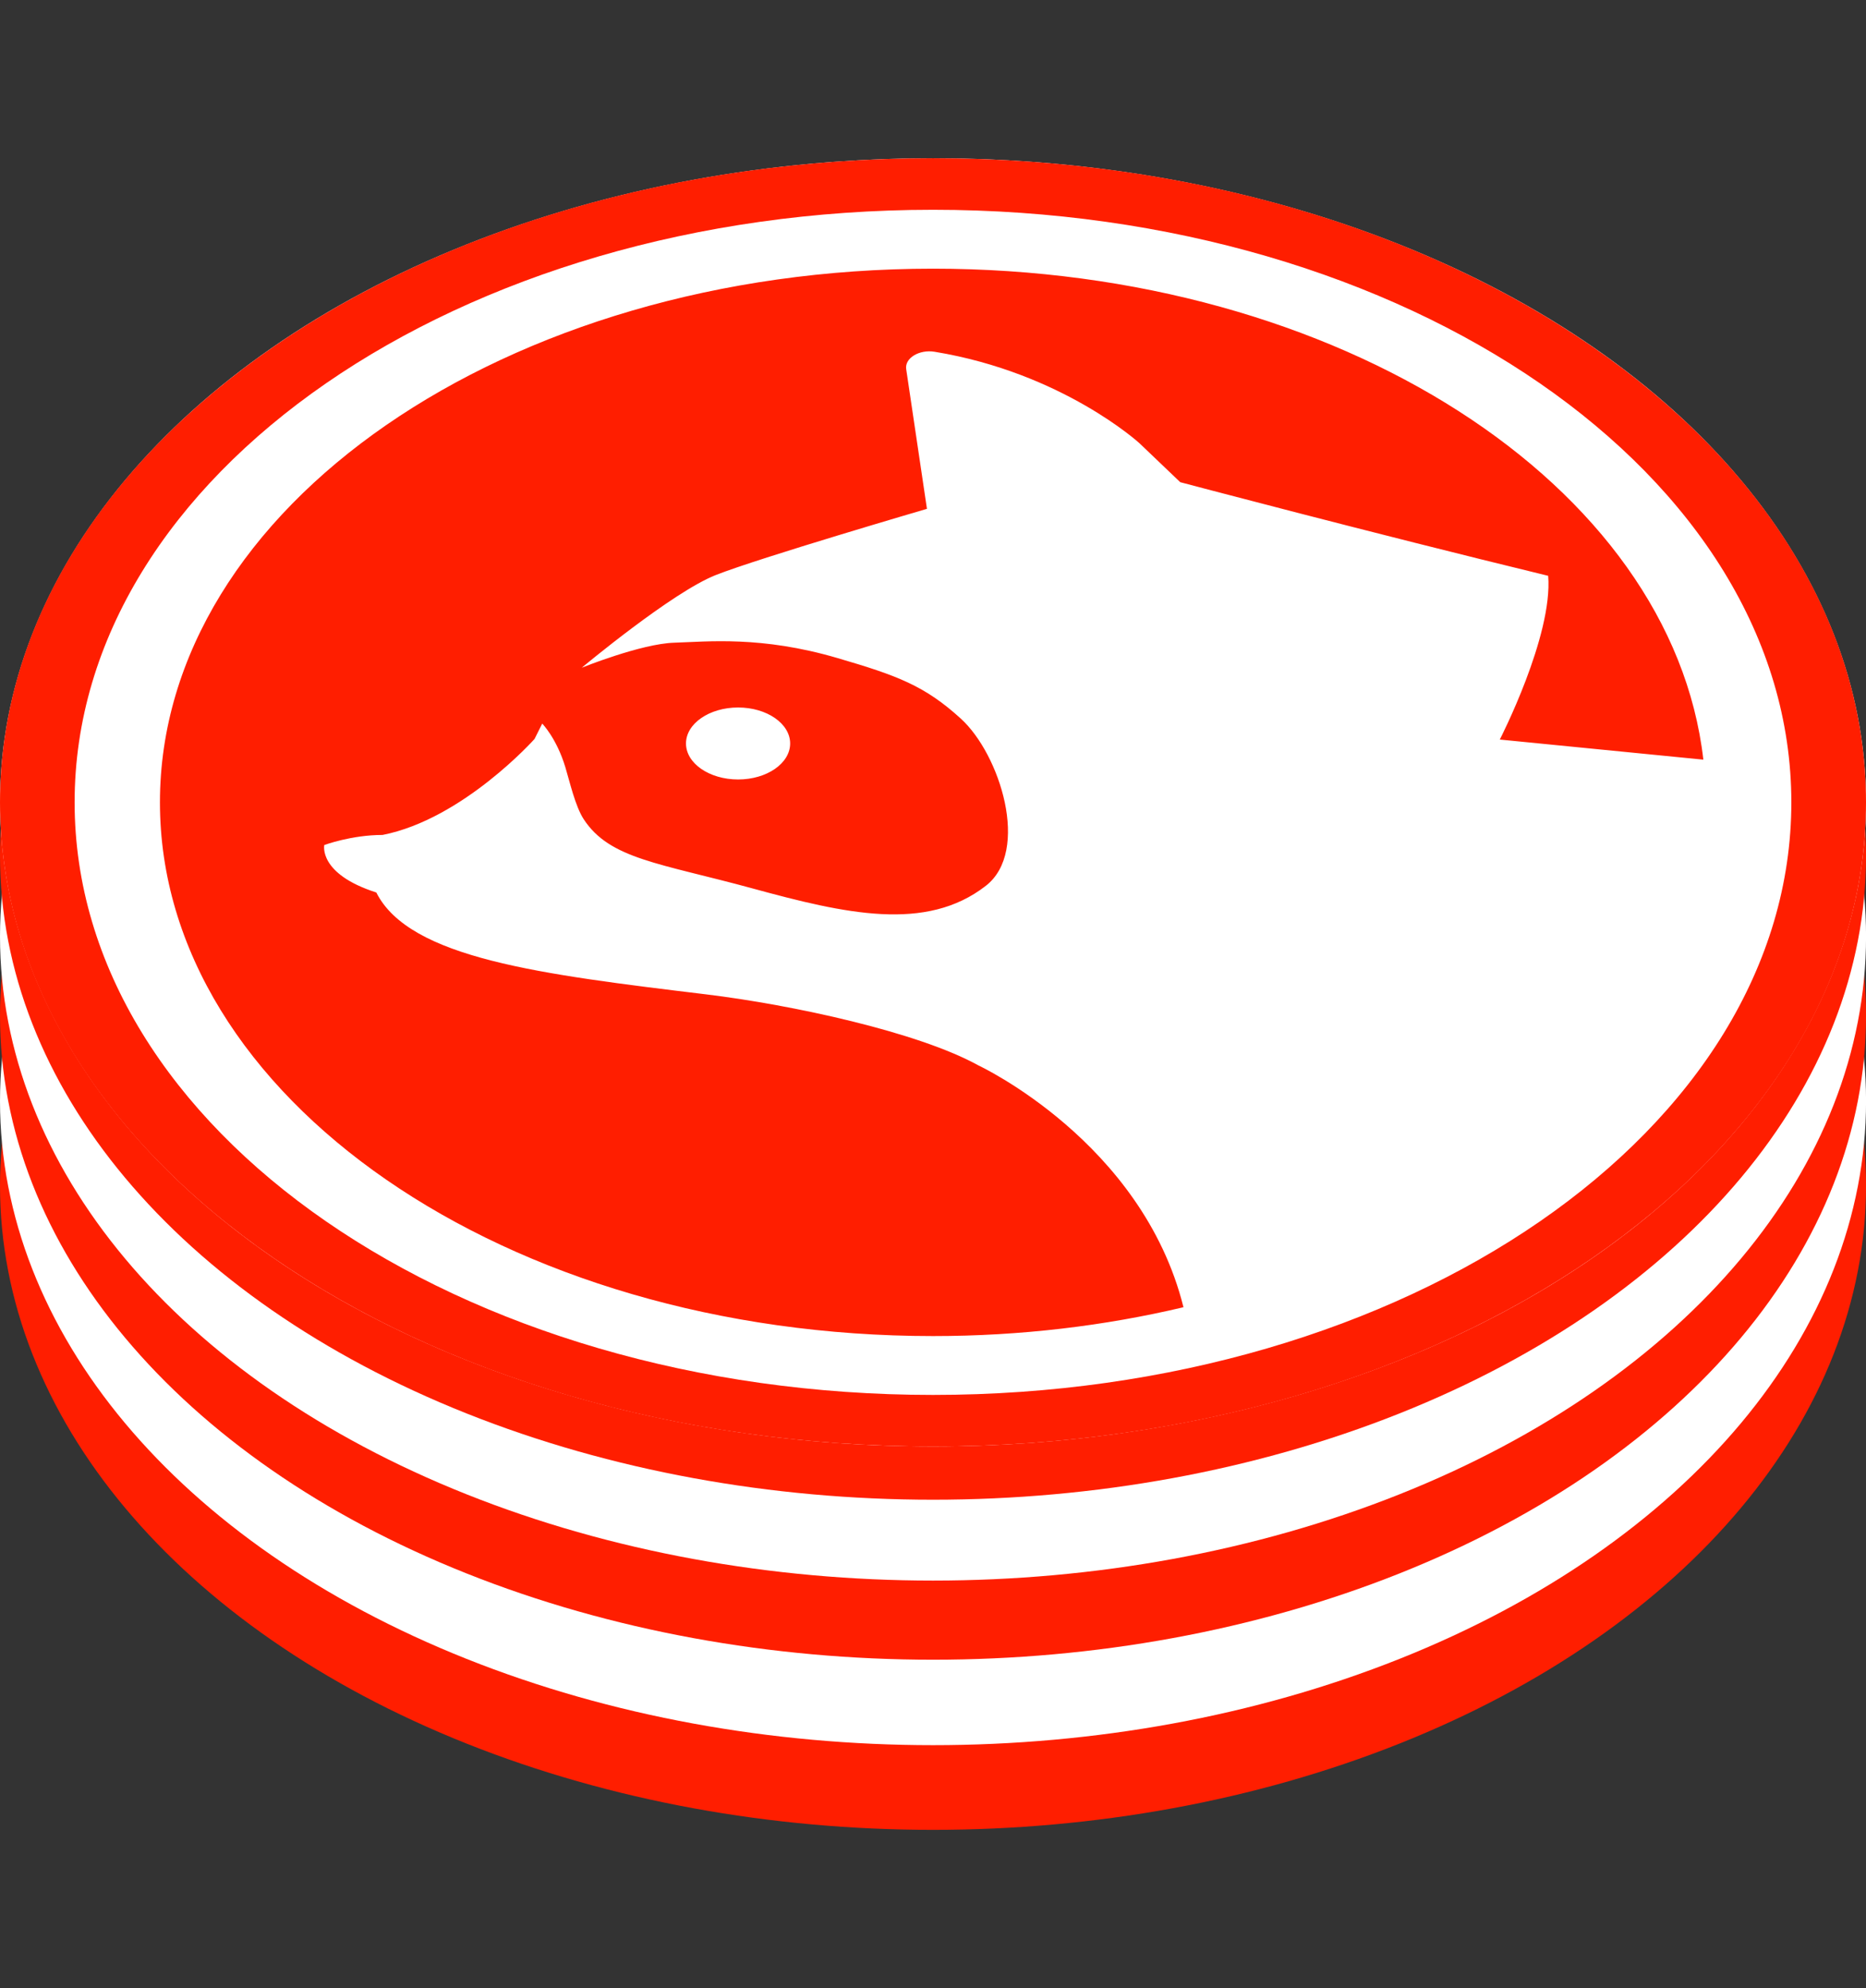 <?xml version="1.0" encoding="utf-8"?>
<!-- Generator: Adobe Illustrator 15.0.0, SVG Export Plug-In . SVG Version: 6.00 Build 0)  -->
<!DOCTYPE svg PUBLIC "-//W3C//DTD SVG 1.1//EN" "http://www.w3.org/Graphics/SVG/1.1/DTD/svg11.dtd">
<svg version="1.1" id="レイヤー_1" xmlns="http://www.w3.org/2000/svg" xmlns:xlink="http://www.w3.org/1999/xlink" x="0px"
	 y="0px" width="39.913px" height="42.534px" viewBox="0 0 39.913 42.534" enable-background="new 0 0 39.913 42.534"
	 xml:space="preserve">
<rect x="0" y="0" width="39.913" height="42.534" fill="#333333" stroke="none"/>
<g>
	<ellipse fill="#FF1E00" cx="19.957" cy="25.368" rx="19.957" ry="13.78"/>
	<ellipse fill="#FFFFFF" cx="19.957" cy="23.556" rx="19.957" ry="13.78"/>
	<ellipse fill="#FF1E00" cx="19.957" cy="21.728" rx="19.957" ry="13.78"/>
	<ellipse fill="#FFFFFF" cx="19.957" cy="20.035" rx="19.957" ry="13.78"/>
	<ellipse fill="#FF1E00" cx="19.957" cy="18.305" rx="19.957" ry="13.78"/>
	<ellipse fill="#FFFFFF" cx="19.957" cy="17.165" rx="19.957" ry="13.78"/>
	<g>
		<g>
			<g>
				<path fill="#FF1E00" d="M19.957,5.748c-9.133,0-16.536,5.112-16.536,11.418s7.403,11.418,16.536,11.418
					c1.876,0,3.677-0.219,5.357-0.617c-0.883-3.545-4.391-5.176-4.391-5.176c-1.284-0.71-3.974-1.293-5.817-1.517
					c-3.528-0.428-6.344-0.765-7.057-2.18c-1.247-0.399-1.113-1.015-1.113-1.015s0.579-0.216,1.247-0.216
					c1.724-0.34,3.251-2.054,3.251-2.054l0.164-0.328c0,0,0.307,0.311,0.495,0.934c0.091,0.301,0.211,0.833,0.392,1.111
					c0.558,0.855,1.621,0.938,3.611,1.481c1.981,0.542,3.713,0.94,4.992-0.057c0.953-0.743,0.304-2.811-0.536-3.575
					c-0.773-0.706-1.366-0.924-2.641-1.297c-1.63-0.478-2.775-0.35-3.487-0.328c-0.711,0.021-1.98,0.535-1.98,0.535
					s1.93-1.613,2.865-1.982s4.518-1.417,4.518-1.417l-0.444-2.99c-0.034-0.234,0.278-0.425,0.61-0.37
					C22.726,7.976,24.37,9.48,24.37,9.48l0.875,0.836c0,0,4.038,1.072,7.87,2.003c0.104,1.287-1.035,3.503-1.035,3.503l4.354,0.43
					C35.76,10.374,28.643,5.748,19.957,5.748z M15.788,15.136c0.615,0,1.113,0.345,1.113,0.77s-0.498,0.77-1.113,0.77
					c-0.616,0-1.115-0.345-1.115-0.77S15.172,15.136,15.788,15.136z M19.957,3.385C8.935,3.385,0,9.555,0,17.166
					s8.935,13.779,19.957,13.779c11.021,0,19.956-6.169,19.956-13.779S30.979,3.385,19.957,3.385z M19.957,29.843
					c-10.141,0-18.361-5.676-18.361-12.678S9.816,4.488,19.957,4.488c10.14,0,18.359,5.676,18.359,12.678
					S30.097,29.843,19.957,29.843z"/>
			</g>
		</g>
	</g>
</g>
</svg>
